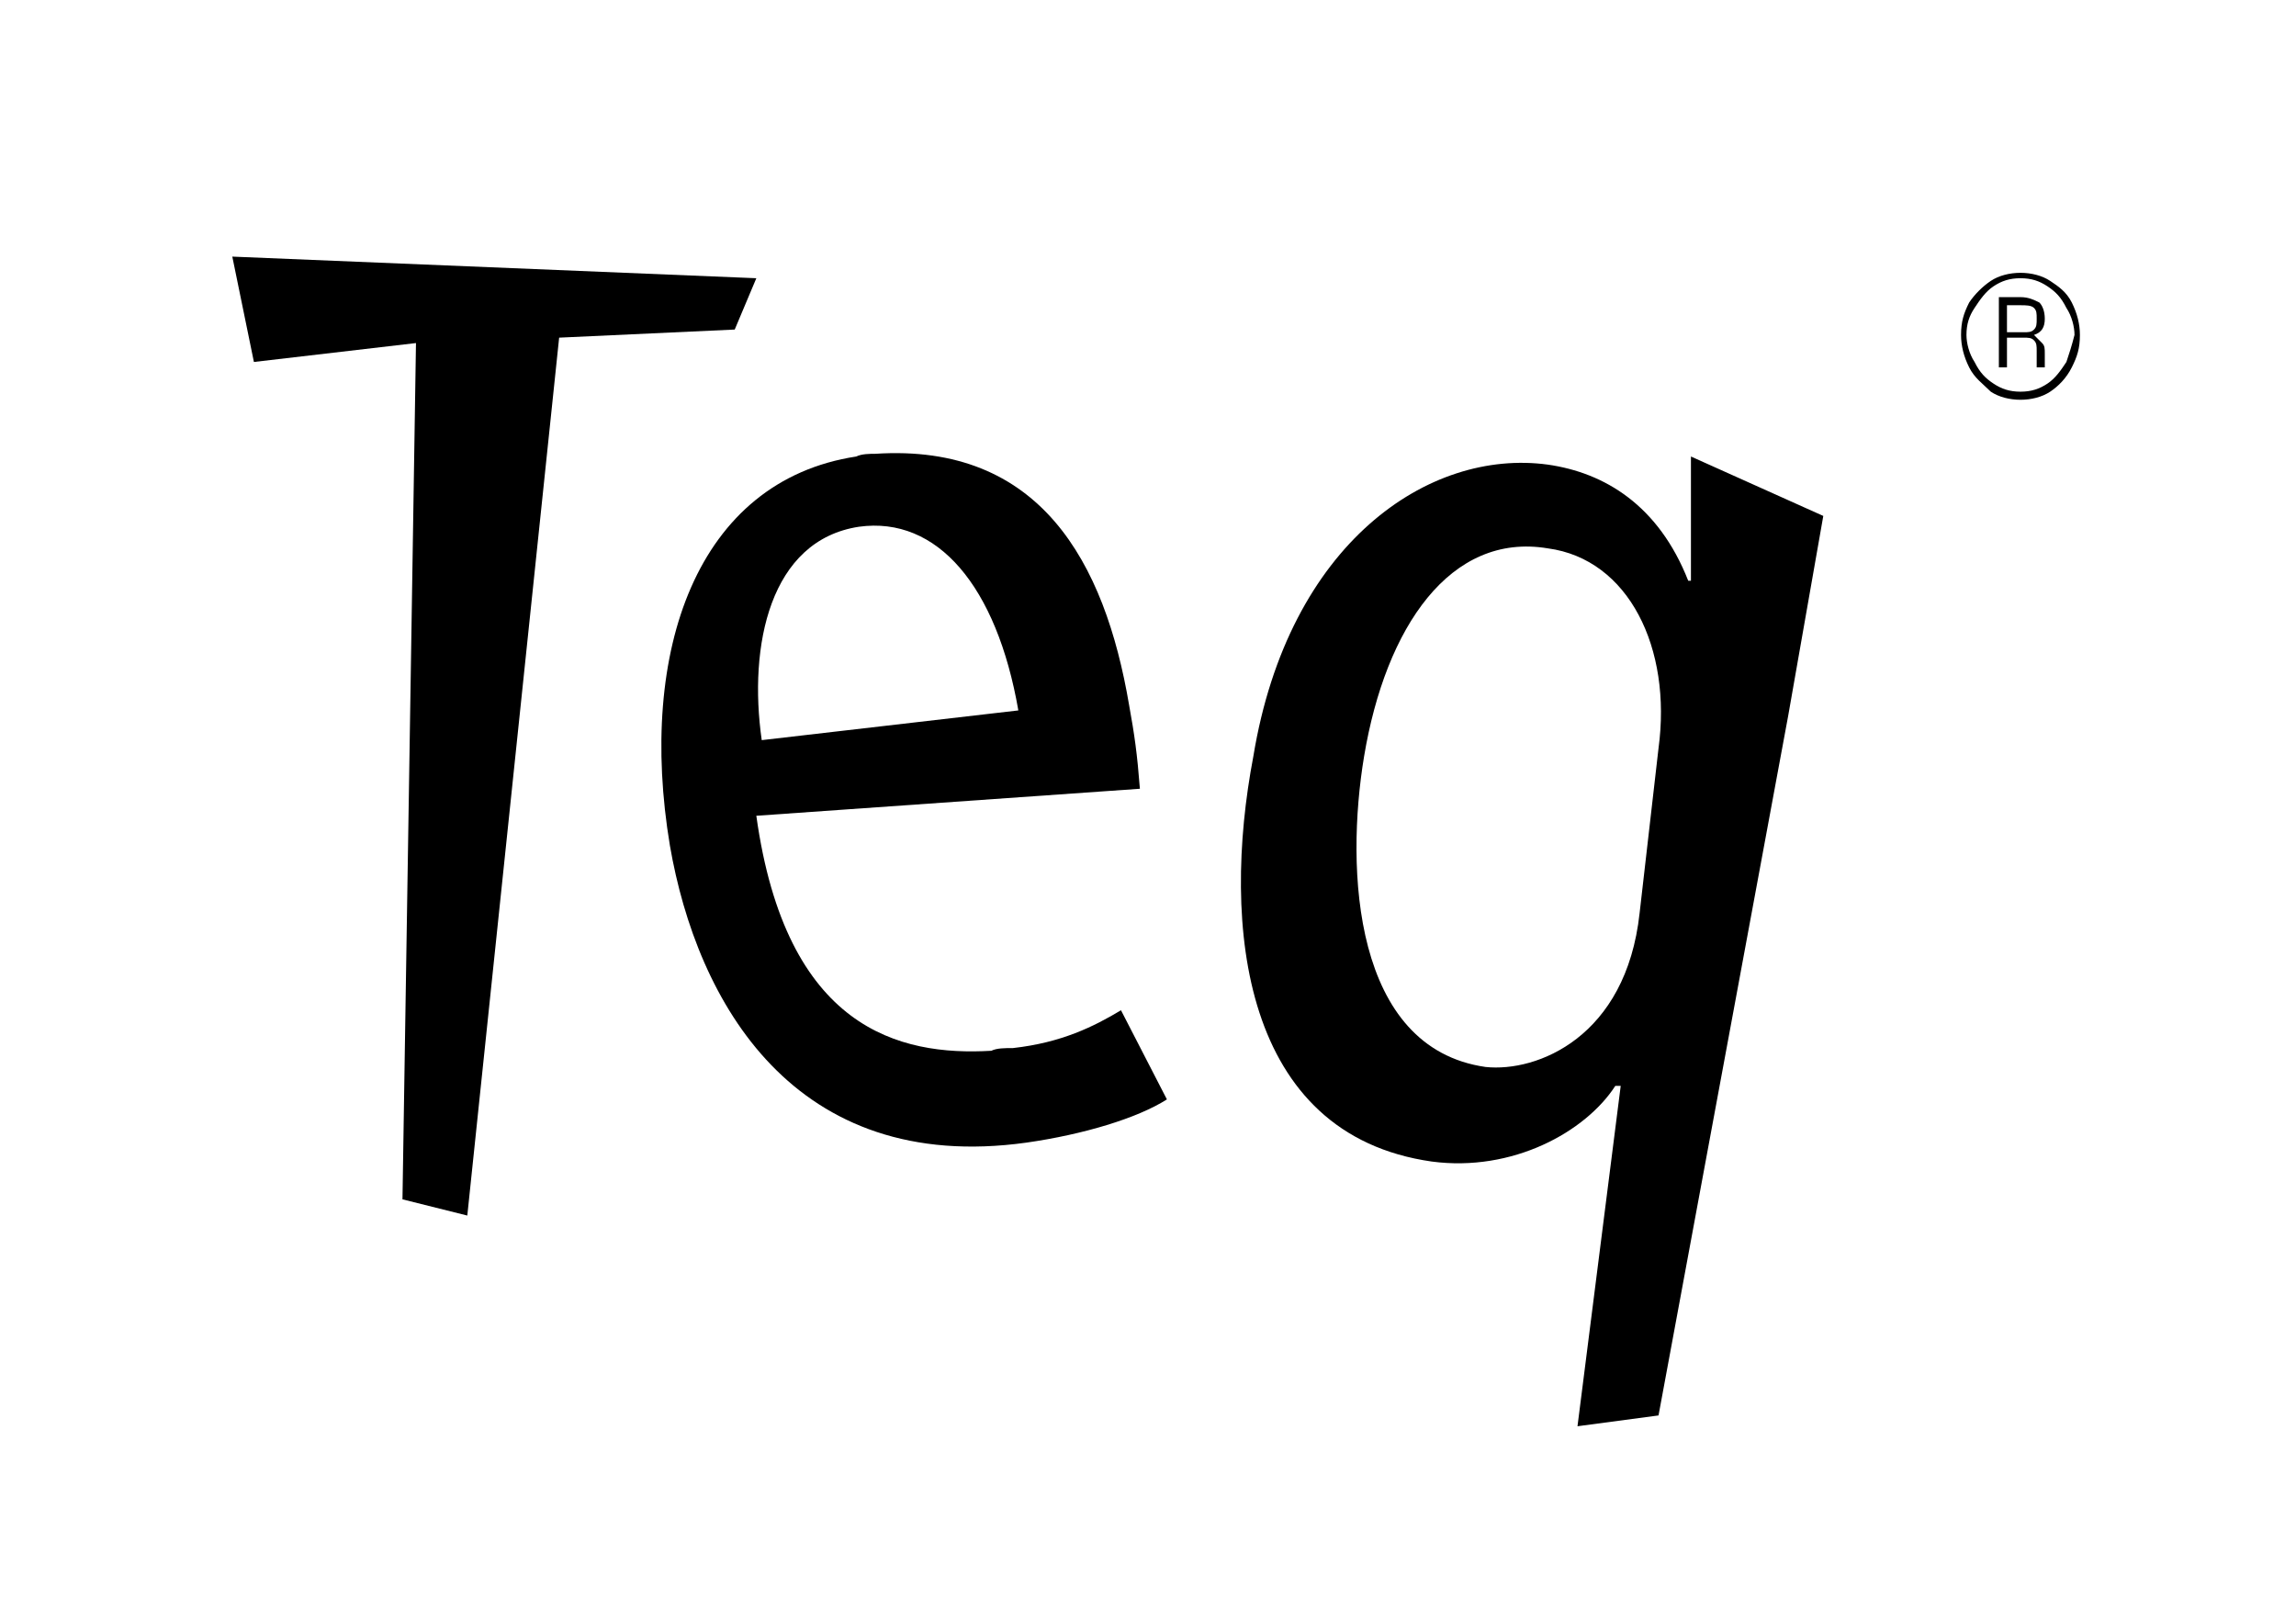 <?xml version="1.0" encoding="utf-8"?>
<!-- Generator: Adobe Illustrator 24.1.0, SVG Export Plug-In . SVG Version: 6.00 Build 0)  -->
<svg version="1.1" id="Layer_1" xmlns="http://www.w3.org/2000/svg" xmlns:xlink="http://www.w3.org/1999/xlink" x="0px" y="0px"
	 viewBox="0 0 85 60" style="enable-background:new 0 0 85 60;" xml:space="preserve">
<g>
	<polygon points="28,10.3 8.6,9.5 9.4,13.4 15.4,12.7 14.9,44.4 17.3,45 20.7,12.5 27.2,12.2 	"/>
	<path d="M37.5,38.8c-0.3,0-0.6,0-0.8,0.1c-3.4,0.2-7.6-0.8-8.7-8.7l14.2-1c-0.1-1.3-0.2-2-0.4-3.1c-0.9-5.3-3.3-9.7-9.4-9.3
		c-0.2,0-0.5,0-0.7,0.1c-5.9,0.9-8.1,7.2-6.9,14.4c1,5.8,4.6,12.2,13.2,11c2.1-0.3,4.1-0.9,5.2-1.6l-1.7-3.3
		C40.5,38,39.3,38.6,37.5,38.8z M31.8,19.5c2.9-0.4,5.1,2.2,5.9,6.8l-9.5,1.1C27.7,23.9,28.5,20,31.8,19.5z"/>
	<path d="M62.6,21.5l-0.1,0c-1.1-2.8-3.1-4-5.2-4.3c-4.4-0.6-9.6,2.9-10.9,10.8C45.2,34.3,46,42,53,43c3,0.4,5.7-1.1,6.8-2.8l0.2,0
		l-1.6,12.6l3-0.4l4.8-25.9l1.3-7.4l-4.9-2.2L62.6,21.5z M61.4,27.7l-0.7,6.1c-0.5,4.6-3.8,5.9-5.7,5.7c-4.9-0.7-5.2-7.3-4.5-11.5
		c0.8-4.8,3.2-8.3,6.8-7.7C60.3,20.7,61.9,24,61.4,27.7z"/>
	<path d="M76.7,11.2c-0.2-0.4-0.5-0.6-0.8-0.8c-0.3-0.2-0.7-0.3-1.1-0.3c-0.4,0-0.8,0.1-1.1,0.3c-0.3,0.2-0.6,0.5-0.8,0.8
		c-0.2,0.4-0.3,0.7-0.3,1.2c0,0.4,0.1,0.8,0.3,1.2c0.2,0.4,0.5,0.6,0.8,0.9c0.3,0.2,0.7,0.3,1.1,0.3s0.8-0.1,1.1-0.3
		c0.3-0.2,0.6-0.5,0.8-0.9c0.2-0.4,0.3-0.7,0.3-1.2C77,12,76.9,11.6,76.7,11.2z M76.5,13.4c-0.2,0.3-0.4,0.6-0.7,0.8
		c-0.3,0.2-0.6,0.3-1,0.3s-0.7-0.1-1-0.3c-0.3-0.2-0.5-0.4-0.7-0.8c-0.2-0.3-0.3-0.7-0.3-1c0-0.4,0.1-0.7,0.3-1
		c0.2-0.3,0.4-0.6,0.7-0.8c0.3-0.2,0.6-0.3,1-0.3c0.4,0,0.7,0.1,1,0.3c0.3,0.2,0.5,0.4,0.7,0.8c0.2,0.3,0.3,0.7,0.3,1
		C76.7,12.8,76.6,13.1,76.5,13.4z"/>
	<path d="M75.7,13.1c0-0.2,0-0.3-0.1-0.4c-0.1-0.1-0.2-0.2-0.3-0.3c0.3-0.1,0.4-0.3,0.4-0.6c0-0.3-0.1-0.5-0.2-0.6
		c-0.2-0.1-0.4-0.2-0.7-0.2H74v2.6h0.3v-1.1h0.6c0.2,0,0.3,0,0.4,0.1s0.1,0.2,0.1,0.4c0,0.3,0,0.5,0,0.6h0.3v0c0,0,0-0.1,0-0.2
		C75.7,13.4,75.7,13.3,75.7,13.1z M75.3,12.2c-0.1,0.1-0.2,0.1-0.4,0.1h-0.6v-1h0.5c0.2,0,0.4,0,0.5,0.1c0.1,0.1,0.1,0.2,0.1,0.4
		C75.4,12,75.4,12.1,75.3,12.2z"/>
</g>
</svg>

